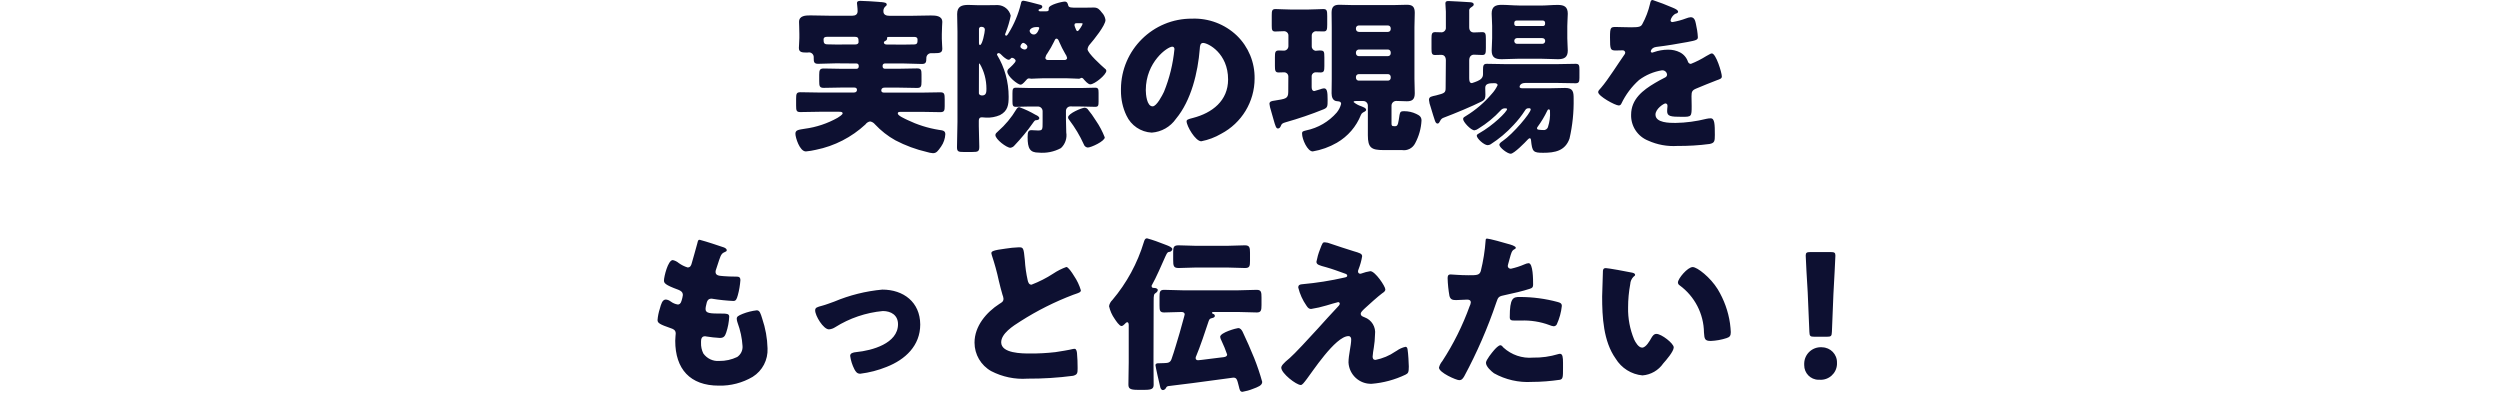 <?xml version="1.0" encoding="utf-8"?>
<!-- Generator: Adobe Illustrator 24.0.3, SVG Export Plug-In . SVG Version: 6.00 Build 0)  -->
<svg version="1.1" id="レイヤー_1" xmlns="http://www.w3.org/2000/svg" xmlns:xlink="http://www.w3.org/1999/xlink" x="0px"
	 y="0px" viewBox="0 0 315 50" style="enable-background:new 0 0 315 50;" xml:space="preserve">
<style type="text/css">
	.st0{fill:#0D1031;}
</style>
<path id="パス_463" class="st0" d="M105.35,5.61c-0.34,0-0.67-0.02-1.01-0.02h-0.04c-0.46,0-0.53-0.17-0.53-0.61
	c0-0.27,0.19-0.34,0.42-0.34h3.51c0.44,0,0.48,0.17,0.48,0.65c0,0.23-0.19,0.31-0.4,0.31L105.35,5.61z M111.73,5.61
	c-0.27,0-0.36-0.13-0.36-0.25c0-0.1,0.06-0.15,0.15-0.19c0.13-0.06,0.25-0.15,0.25-0.29v-0.1c0-0.13,0.1-0.13,0.27-0.13h3.13
	c0.25,0,0.44,0.06,0.44,0.36c0,0.38-0.02,0.59-0.46,0.59c-0.42,0-0.84,0.02-1.26,0.02L111.73,5.61z M107.93,8
	c0.15,0,0.27,0.12,0.27,0.27V8.4c0,0.15-0.12,0.27-0.27,0.27h-1.89c-0.74,0-1.49-0.04-2.25-0.04c-0.5,0-0.57,0.21-0.57,0.8v0.78
	c0,0.63,0.04,0.86,0.57,0.86c0.76,0,1.49-0.04,2.25-0.04h1.6c0.19,0,0.34,0.08,0.34,0.29c0,0.17-0.1,0.34-0.4,0.34h-4.26
	c-0.82,0-1.64-0.04-2.46-0.04c-0.5,0-0.55,0.19-0.55,0.84v0.84c0,0.63,0.04,0.82,0.53,0.82c0.82,0,1.66-0.04,2.48-0.04h2.39
	c0.27,0,0.46,0.02,0.46,0.21c0,0.15-0.48,0.46-0.63,0.55c-1.28,0.72-2.69,1.19-4.14,1.38c-0.74,0.13-1.18,0.13-1.18,0.63
	c0,0.46,0.53,2.23,1.32,2.23c0.43-0.04,0.86-0.11,1.28-0.21c2.33-0.47,4.48-1.58,6.22-3.19c0.14-0.2,0.35-0.34,0.59-0.38
	c0.24,0.04,0.46,0.17,0.61,0.36c0.75,0.8,1.62,1.49,2.58,2.02c1.26,0.66,2.59,1.15,3.97,1.47c0.25,0.08,0.5,0.13,0.76,0.15
	c0.44,0,0.63-0.27,1.03-0.84c0.32-0.46,0.5-1,0.53-1.55c0-0.48-0.38-0.48-0.82-0.55c-1.38-0.22-2.73-0.65-3.99-1.26
	c-0.25-0.13-1.18-0.52-1.18-0.8c0-0.21,0.19-0.21,0.46-0.21h2.44c0.82,0,1.64,0.04,2.46,0.04c0.5,0,0.55-0.21,0.55-0.76v-0.86
	c0-0.67-0.04-0.88-0.55-0.88c-0.82,0-1.64,0.04-2.46,0.04h-4.56c-0.15,0-0.42,0-0.42-0.29c0-0.11,0.06-0.34,0.42-0.34h1.83
	c0.76,0,1.51,0.04,2.27,0.04c0.5,0,0.55-0.21,0.55-0.82V9.42c0-0.59-0.04-0.8-0.55-0.8c-0.76,0-1.51,0.04-2.27,0.04h-1.81
	c-0.15,0-0.27-0.12-0.27-0.27V8.27c0-0.15,0.12-0.27,0.27-0.27h2.42c0.76,0,1.49,0.06,2.25,0.06c0.5,0,0.57-0.21,0.57-0.71V7.27
	c0.02-0.34,0.31-0.59,0.64-0.57c0.01,0,0.02,0,0.03,0h0.4c0.63,0,0.94-0.06,0.94-0.57c0-0.29-0.06-0.8-0.06-1.26V4.3
	c0-0.65,0.06-1.39,0.06-1.53c0-0.8-0.86-0.82-1.45-0.82c-0.8,0-1.62,0.04-2.42,0.04h-2.79c-0.36,0-0.76-0.1-0.76-0.55
	c-0.02-0.21,0.05-0.41,0.19-0.57c0.13-0.1,0.23-0.19,0.23-0.29c0-0.25-0.29-0.27-0.69-0.32c-0.09,0-0.18,0-0.27-0.02
	c-0.59-0.04-1.76-0.13-2.33-0.13c-0.23,0-0.46,0.02-0.46,0.29c0,0.13,0.08,0.59,0.08,1.01s-0.29,0.57-0.67,0.57h-2.86
	c-0.8,0-1.62-0.04-2.42-0.04c-0.59,0-1.43,0.02-1.43,0.82c0,0.21,0.04,0.9,0.04,1.53v0.5c0,0.42-0.06,0.97-0.06,1.26
	c0,0.57,0.46,0.57,1.07,0.57c0.08,0,0.15-0.02,0.21-0.02c0.33,0,0.6,0.28,0.59,0.61c0,0.02,0,0.04,0,0.06v0.06
	c0,0.44,0.02,0.71,0.55,0.71c0.76,0,1.51-0.06,2.27-0.06L107.93,8z M134.58,14.78c0,0.13,0.06,0.25,0.15,0.34
	c0.72,0.95,1.34,1.98,1.83,3.07c0.07,0.22,0.27,0.38,0.5,0.4c0.42,0,2.14-0.8,2.14-1.28c-0.29-0.74-0.66-1.45-1.11-2.1
	c-0.32-0.52-0.68-1.02-1.07-1.49c-0.09-0.09-0.21-0.14-0.34-0.15C136.33,13.57,134.58,14.3,134.58,14.78z M128.43,13.5
	c-0.19,0-0.27,0.13-0.38,0.29c-0.61,1.03-1.39,1.96-2.29,2.75c-0.21,0.19-0.34,0.29-0.34,0.48c0,0.53,1.41,1.6,1.89,1.6
	c0.21-0.03,0.4-0.14,0.53-0.31c0.83-0.87,1.6-1.81,2.29-2.79c0.25-0.36,0.29-0.38,0.48-0.38c0.15-0.02,0.34-0.06,0.34-0.25
	c0-0.23-0.34-0.36-0.5-0.44C129.81,14.07,129.13,13.76,128.43,13.5z M136.26,13.42c0.59,0,1.15,0.04,1.74,0.04
	c0.38,0,0.42-0.17,0.42-0.65V11.7c0-0.48-0.04-0.65-0.44-0.65c-0.5,0-1.11,0.04-1.72,0.04h-6.53c-0.59,0-1.2-0.04-1.72-0.04
	c-0.4,0-0.44,0.19-0.44,0.73v0.94c0,0.55,0.04,0.74,0.42,0.74c0.59,0,1.18-0.04,1.74-0.04h1.05c0.32,0,0.59,0.26,0.59,0.59
	c0,0,0,0,0,0v1.36c0,0.97,0,1.07-0.59,1.07c-0.27,0-0.61-0.04-0.8-0.04c-0.4,0-0.5,0.19-0.5,0.88c0,1.43,0.29,1.95,1.39,1.95
	c0.97,0.09,1.95-0.1,2.81-0.57c0.54-0.5,0.79-1.25,0.67-1.97c0-0.59-0.04-1.16-0.04-1.72v-0.97c-0.01-0.31,0.22-0.57,0.53-0.59
	c0.02,0,0.04,0,0.05,0L136.26,13.42z M136.07,2.92c0.27,0,0.34,0,0.34,0.08c0,0.13-0.5,0.92-0.63,0.92c-0.15,0-0.21-0.19-0.25-0.31
	c-0.07-0.14-0.12-0.29-0.15-0.44c0-0.25,0.15-0.25,0.42-0.25H136.07z M123.35,8.15c0-0.06,0-0.15,0.08-0.15
	c0.57,0.96,0.86,2.06,0.86,3.17c0,0.4,0,0.86-0.55,0.86c-0.17,0-0.4-0.08-0.4-0.29L123.35,8.15z M123.35,3.65
	c0-0.15,0.12-0.27,0.27-0.27c0.01,0,0.02,0,0.03,0c0.25,0,0.44,0.1,0.44,0.38c0,0.29-0.31,1.91-0.61,1.91
	c-0.13,0-0.13-0.17-0.13-0.25V3.65z M132,7.56c-0.15,0-0.28-0.12-0.29-0.27c0.04-0.2,0.12-0.39,0.25-0.55
	c0.32-0.49,0.61-0.99,0.86-1.51c0.06-0.13,0.13-0.36,0.29-0.36c0.21,0,0.29,0.25,0.36,0.42c0.22,0.5,0.46,1,0.74,1.47
	c0.12,0.16,0.21,0.35,0.25,0.55c-0.02,0.15-0.15,0.25-0.29,0.25L132,7.56z M130.95,3.53c0,0.04-0.23,0.82-0.67,0.82
	c-0.27,0.01-0.5-0.18-0.55-0.44c0-0.21,0.29-0.5,0.86-0.5C130.78,3.4,130.95,3.4,130.95,3.53L130.95,3.53z M129.12,6.24
	c-0.19,0-0.55-0.15-0.55-0.38c0-0.13,0.15-0.46,0.38-0.46c0.08,0,0.5,0.23,0.5,0.48C129.46,6.07,129.31,6.23,129.12,6.24z
	 M135.8,0.97c-0.8,0-1.13,0-1.2-0.27c-0.06-0.25-0.13-0.5-0.44-0.5c-0.34,0-2.02,0.4-2.02,0.84V1.2c0,0.13-0.04,0.23-0.34,0.23
	h-0.76c-0.08,0-0.19-0.08-0.19-0.15c0-0.1,0.15-0.13,0.21-0.15c0.13-0.04,0.27-0.13,0.27-0.27c0-0.17-0.13-0.23-0.32-0.27
	c-0.46-0.13-1.89-0.5-2.06-0.5c-0.25,0-0.27,0.15-0.32,0.38c-0.32,1.32-0.85,2.59-1.57,3.74c-0.06,0.1-0.17,0.29-0.29,0.29
	c-0.07-0.01-0.13-0.07-0.13-0.15c0.02-0.1,0.06-0.2,0.1-0.29c0.26-0.67,0.47-1.37,0.61-2.08c-0.17-0.76-0.84-1.31-1.62-1.34
	c-0.57,0-1.11,0.02-1.68,0.02h-0.7c-0.44,0-0.9-0.04-1.34-0.04c-0.84,0-1.41,0.19-1.41,1.15c0,0.73,0.04,1.47,0.04,2.2v11.4
	c0,1.05-0.06,2.12-0.06,3.19c0,0.55,0.21,0.59,0.82,0.59h1.11c0.71,0,0.88-0.06,0.88-0.65c0-0.86-0.06-1.74-0.06-2.6v-0.7
	c0-0.25,0.1-0.42,0.38-0.42c0.15,0,0.34,0.04,0.53,0.04c0.6,0.03,1.21-0.08,1.76-0.32c0.99-0.52,1.09-1.3,1.09-2.31
	c0-1.87-0.5-3.7-1.47-5.29c-0.01-0.11,0.08-0.2,0.19-0.21c0.01,0,0.01,0,0.02,0c0.15,0,0.27,0.15,0.38,0.25
	c0.17,0.19,0.63,0.59,0.88,0.59c0.21,0,0.27-0.25,0.42-0.25c0.19,0,0.46,0.21,0.46,0.38c0,0.23-0.67,0.82-0.86,0.99
	c-0.11,0.09-0.18,0.22-0.19,0.36c0,0.63,1.34,1.66,1.66,1.66c0.17,0,0.34-0.17,0.44-0.27c0.4-0.44,0.44-0.52,0.63-0.52
	c0.13,0,0.19,0.04,0.29,0.04c0.42,0,0.97-0.06,1.58-0.06h2.77c0.59,0,1.18,0.06,1.62,0.06c0.27,0,0.21-0.11,0.36-0.11
	c0.11,0.01,0.21,0.07,0.27,0.17c0.19,0.21,0.55,0.65,0.84,0.65c0.52,0,2.02-1.2,2.02-1.72c-0.02-0.1-0.08-0.2-0.17-0.25
	c-0.44-0.38-2.2-1.97-2.2-2.46c0.03-0.23,0.13-0.44,0.29-0.61c0.48-0.55,1.97-2.39,1.97-3.07c-0.05-0.36-0.21-0.69-0.46-0.94
	c-0.29-0.38-0.5-0.63-1.01-0.63c-0.38,0-0.8,0.02-1.24,0.02L135.8,0.97z M150.19,2.35c-4.92-0.03-8.92,3.94-8.95,8.85
	c0,0.07,0,0.13,0,0.2c-0.01,1.09,0.22,2.17,0.69,3.15c0.58,1.26,1.81,2.09,3.19,2.16c1.23-0.09,2.35-0.73,3.05-1.74
	c1.93-2.31,2.77-5.88,3-8.8c0.02-0.38,0.06-0.76,0.42-0.76c0.63,0,3.15,1.3,3.15,4.6c0,2.69-2,4.22-4.43,4.85
	c-0.61,0.15-0.8,0.23-0.8,0.42c0,0.59,1.11,2.52,1.85,2.52c0.88-0.17,1.73-0.49,2.5-0.94c2.59-1.36,4.22-4.04,4.22-6.97
	c0.03-2.03-0.77-3.98-2.23-5.4C154.33,3.04,152.29,2.27,150.19,2.35z M147.71,5.88c0.19,0,0.27,0.15,0.27,0.31
	c-0.18,1.85-0.62,3.66-1.32,5.38c-0.21,0.44-0.92,1.83-1.43,1.83c-0.74,0-0.86-1.53-0.86-2.04C144.37,7.81,147.1,5.88,147.71,5.88z
	 M171.48,14.47c0.05-0.12,0.14-0.23,0.25-0.29c0.13-0.08,0.4-0.17,0.4-0.34c0-0.23-0.29-0.31-0.63-0.46
	c-0.35-0.11-0.67-0.29-0.95-0.52c0-0.13,0.17-0.13,0.29-0.13h0.92c0.32-0.01,0.58,0.24,0.59,0.56c0,0.01,0,0.02,0,0.03v3.72
	c0,1.58,0.44,1.87,1.97,1.87h2.33c0.68,0.11,1.35-0.24,1.66-0.86c0.47-0.88,0.75-1.86,0.8-2.86c0-0.48-0.27-0.65-0.67-0.84
	c-0.48-0.23-1-0.34-1.53-0.34c-0.4,0-0.5,0.08-0.57,0.48c-0.15,0.94-0.17,1.41-0.52,1.41h-0.17c-0.29,0-0.32-0.11-0.32-0.36v-2.25
	c0.01-0.33,0.29-0.58,0.61-0.57c0,0,0.01,0,0.01,0c0.44,0,0.88,0.04,1.32,0.04c0.67,0,0.99-0.23,0.99-1.01
	c0-0.61-0.04-1.22-0.04-1.81V3.42c0-0.61,0.04-1.2,0.04-1.81c0-0.74-0.27-1.01-0.99-1.01c-0.57,0-1.13,0.04-1.7,0.04h-5.12
	c-0.57,0-1.13-0.04-1.7-0.04c-0.71,0-0.97,0.29-0.97,1.01c0,0.59,0.02,1.2,0.02,1.81v6.53c0,0.59-0.02,1.2-0.02,1.81
	c0,0.46,0.15,0.95,0.67,0.99c0.23,0.02,0.53,0.02,0.53,0.34c-0.1,0.4-0.29,0.77-0.55,1.09c-1,1.15-2.35,1.94-3.85,2.25
	c-0.36,0.1-0.52,0.1-0.52,0.4c0,0.73,0.69,2.25,1.34,2.25c1.07-0.18,2.1-0.55,3.04-1.09C169.84,17.18,170.9,15.94,171.48,14.47z
	 M171.19,4.01c-0.18,0-0.33-0.15-0.34-0.34V3.55c0-0.18,0.15-0.33,0.34-0.34h3.7c0.18,0,0.33,0.14,0.34,0.33c0,0,0,0.01,0,0.01v0.13
	c0,0.18-0.14,0.33-0.33,0.34c0,0-0.01,0-0.01,0H171.19z M174.89,6.24c0.18,0,0.33,0.15,0.34,0.34v0.15c0,0.18-0.14,0.33-0.33,0.34
	c0,0-0.01,0-0.01,0h-3.7c-0.18,0-0.33-0.15-0.34-0.34V6.58c0.01-0.18,0.16-0.32,0.34-0.34L174.89,6.24z M174.89,9.34
	c0.18,0,0.33,0.14,0.34,0.33c0,0,0,0.01,0,0.01v0.14c0,0.18-0.14,0.33-0.33,0.34c0,0-0.01,0-0.01,0h-3.7
	c-0.18,0-0.33-0.15-0.34-0.34V9.68c0-0.18,0.15-0.33,0.34-0.34L174.89,9.34z M162.32,11.59c0,0.88-0.38,0.86-1.74,1.09
	c-0.29,0.04-0.63,0.08-0.63,0.4c0.03,0.29,0.1,0.57,0.19,0.84l0.31,1.09c0.25,0.88,0.34,1.18,0.57,1.18c0.19,0,0.29-0.15,0.36-0.31
	c0.1-0.27,0.19-0.36,0.63-0.48c1.62-0.46,3.22-1,4.79-1.64c0.48-0.21,0.48-0.38,0.48-1.18c0-0.99-0.06-1.45-0.46-1.45
	c-0.17,0.02-0.34,0.06-0.5,0.13c-0.23,0.08-0.47,0.15-0.71,0.21c-0.29,0-0.34-0.29-0.34-0.5V9.68c-0.03-0.29,0.18-0.54,0.47-0.57
	c0.03,0,0.07,0,0.1,0c0.19,0,0.36,0.02,0.55,0.02c0.44,0,0.48-0.21,0.48-0.82V7.24c0-0.8-0.04-0.88-0.63-0.88
	c-0.17,0-0.38,0.04-0.48,0.04c-0.28-0.04-0.49-0.28-0.48-0.57V4.49c-0.01-0.29,0.21-0.53,0.49-0.55c0,0,0,0,0.01,0
	c0.34,0,0.65,0.02,0.99,0.02c0.42,0,0.46-0.23,0.46-0.88V2.04c0-0.69-0.04-0.9-0.5-0.9c-0.44,0-1.18,0.06-1.91,0.06h-2.17
	c-0.74,0-1.47-0.06-1.93-0.06c-0.44,0-0.48,0.21-0.48,0.78v1.34c0,0.48,0.04,0.71,0.44,0.71c0.36,0,0.71-0.04,1.07-0.04
	c0.3-0.02,0.57,0.2,0.59,0.5c0,0.03,0,0.06,0,0.08v1.3c0,0.31-0.24,0.56-0.55,0.57c-0.13,0-0.44-0.02-0.65-0.02
	c-0.46,0-0.5,0.21-0.5,0.84v1.11c0,0.57,0.04,0.82,0.46,0.82c0.23,0,0.48-0.02,0.71-0.02c0.3,0.01,0.53,0.25,0.52,0.55L162.32,11.59
	z M182.15,11.05c0,0.63-0.1,0.69-1.2,0.97c-0.57,0.13-0.9,0.15-0.9,0.57c0.03,0.3,0.1,0.6,0.21,0.88c0.25,0.8,0.42,1.43,0.55,1.76
	c0.08,0.23,0.19,0.34,0.32,0.34c0.17,0,0.23-0.17,0.32-0.32c0.09-0.22,0.28-0.38,0.5-0.44c1.28-0.48,3.57-1.43,4.77-2.04
	c0.4-0.21,0.44-0.44,0.44-0.86c0-0.27-0.02-0.67-0.02-0.84c0-0.55,0.5-0.59,1.18-0.59c0.17,0,0.38,0.06,0.38,0.25
	c-0.19,0.4-0.43,0.77-0.73,1.09c-0.93,1.1-2.03,2.04-3.26,2.79c-0.17,0.1-0.36,0.19-0.36,0.38c0,0.38,0.99,1.43,1.43,1.43
	c0.19-0.03,0.37-0.11,0.52-0.23c1.03-0.63,1.97-1.4,2.79-2.29c0.14-0.17,0.35-0.27,0.57-0.25c0.08,0,0.23,0,0.23,0.1
	c0,0.32-1.76,2.06-3.53,3.05c-0.1,0.06-0.29,0.15-0.29,0.29c0,0.36,0.92,1.2,1.37,1.2c0.13,0,0.26-0.04,0.38-0.11
	c1.06-0.68,2.03-1.49,2.88-2.42c0.53-0.56,1.01-1.16,1.43-1.81c0.1-0.17,0.21-0.31,0.44-0.31h0.13c0.08-0.01,0.16,0.05,0.17,0.13
	c0,0.01,0,0.01,0,0.02c0,0.44-2.2,3.07-3.55,3.99c-0.15,0.1-0.4,0.27-0.4,0.46c0,0.34,1.01,1.13,1.43,1.13s1.82-1.43,2.14-1.78
	c0.06-0.06,0.17-0.17,0.25-0.17c0.1,0,0.15,0.06,0.17,0.25c0.15,1.45,0.27,1.58,1.53,1.58c1.47,0,2.77-0.23,3.32-1.79
	c0.38-1.65,0.55-3.33,0.52-5.02c0-0.86-0.06-1.36-1.07-1.36c-0.63,0-1.26,0.04-1.89,0.04h-3.51c-0.13,0-0.34-0.02-0.34-0.19
	c0-0.06,0.06-0.48,0.74-0.48h3.99c0.78,0,1.55,0.04,2.33,0.04c0.4,0,0.48-0.19,0.48-0.67V8.84c0-0.61-0.04-0.8-0.48-0.8
	c-0.78,0-1.55,0.04-2.33,0.04h-6.51c-0.8,0-1.57-0.04-2.35-0.04c-0.44,0-0.48,0.23-0.48,0.8v0.52c0,0.46-0.32,0.69-0.71,0.86
	c-0.23,0.1-0.46,0.18-0.69,0.25c-0.29,0-0.34-0.27-0.34-0.63V7.6c0-0.5,0.29-0.71,0.59-0.71c0.36,0,0.69,0.04,1.05,0.04
	c0.42,0,0.46-0.21,0.46-0.88V4.93c0-0.67-0.04-0.88-0.46-0.88c-0.36,0-0.71,0.04-1.07,0.04c-0.27,0-0.57-0.17-0.57-0.65V1.41
	c-0.03-0.18,0.05-0.37,0.21-0.46c0.19-0.15,0.36-0.21,0.36-0.38c0-0.23-0.23-0.27-0.44-0.29c-0.34-0.02-2.44-0.15-2.73-0.15
	c-0.23,0-0.4,0.04-0.4,0.29c0,0.27,0.06,0.78,0.06,1.05v1.97c0.04,0.31-0.18,0.59-0.49,0.63c-0.03,0-0.06,0.01-0.1,0
	c-0.23,0-0.52-0.02-0.76-0.02c-0.42,0-0.46,0.23-0.46,0.82v1.28c0,0.55,0.04,0.78,0.44,0.78c0.27,0,0.55-0.02,0.82-0.02
	c0.23,0,0.55,0.15,0.55,0.69L182.15,11.05z M195.15,13.78c0.15,0,0.15,0.17,0.15,0.27c0.04,0.65-0.05,1.31-0.25,1.93
	c-0.07,0.27-0.33,0.45-0.61,0.4c-0.13,0-0.27,0-0.4-0.02c-0.21-0.02-0.38-0.02-0.38-0.21c0-0.06,0.04-0.1,0.08-0.17
	c0.47-0.64,0.88-1.32,1.22-2.04C195,13.86,195.04,13.78,195.15,13.78L195.15,13.78z M191.37,0.69c-0.71,0-1.45-0.08-2.18-0.08
	c-0.8,0-1.24,0.25-1.24,1.11c0,0.48,0.06,0.97,0.06,1.55v1.55c0,0.57-0.06,1.07-0.06,1.55c0,0.88,0.46,1.09,1.26,1.09
	c0.74,0,1.45-0.06,2.16-0.06h2.75c0.71,0,1.45,0.06,2.18,0.06c0.78,0,1.24-0.23,1.24-1.09c0-0.48-0.06-0.99-0.06-1.55V3.28
	c0-0.59,0.06-1.07,0.06-1.55c0-0.88-0.46-1.11-1.26-1.11c-0.74,0-1.45,0.08-2.16,0.08H191.37z M191.07,3.28
	c-0.14,0.01-0.27-0.1-0.27-0.25c0,0,0,0,0-0.01V2.86c0-0.15,0.12-0.27,0.27-0.27h3.34c0.15,0,0.27,0.12,0.27,0.27v0.17
	c0,0.14-0.12,0.26-0.27,0.25c0,0,0,0-0.01,0H191.07z M194.35,4.81c0.18-0.01,0.33,0.13,0.34,0.3c0,0.01,0,0.02,0,0.03v0.04
	c0,0.18-0.14,0.33-0.33,0.34c0,0-0.01,0-0.01,0h-3.21c-0.18,0-0.33-0.14-0.34-0.33c0,0,0-0.01,0-0.01V5.14
	c0-0.18,0.14-0.33,0.33-0.34c0,0,0.01,0,0.01,0H194.35z M208.23,0c-0.21,0-0.25,0.15-0.32,0.46c-0.21,0.91-0.54,1.78-0.99,2.6
	c-0.17,0.29-0.36,0.38-1.39,0.38c-0.69,0-1.45-0.04-1.91-0.04c-0.67,0-0.76,0.02-0.76,1.32c0,1.57,0.06,1.64,0.78,1.64
	c0.27,0,0.57-0.02,0.82-0.02c0.17-0.01,0.31,0.13,0.32,0.29c-0.01,0.11-0.05,0.21-0.13,0.29c-0.67,0.94-2.04,3.13-2.9,4.12
	c-0.25,0.27-0.38,0.4-0.38,0.57c0,0.5,2.14,1.68,2.6,1.68c0.14,0,0.27-0.1,0.32-0.23c0.54-1.13,1.29-2.14,2.23-2.98
	c0.85-0.63,1.83-1.05,2.88-1.22c0.33-0.03,0.62,0.21,0.65,0.54c0,0,0,0,0,0c0,0.23-0.17,0.34-0.36,0.42
	c-0.38,0.19-0.8,0.42-1.15,0.63c-1.53,0.9-3.02,2.04-3.02,4.01c-0.04,1.43,0.82,2.73,2.15,3.26c1.15,0.52,2.41,0.75,3.68,0.67
	c1.36,0.01,2.72-0.07,4.07-0.25c0.61-0.13,0.65-0.34,0.65-1.13c0-1.34-0.02-2.1-0.52-2.1c-0.18,0-0.35,0.02-0.53,0.06
	c-1.28,0.32-2.59,0.5-3.91,0.52c-0.74,0-2.52,0-2.52-1.05c0-0.73,1.05-1.41,1.26-1.41c0.15,0.01,0.26,0.13,0.25,0.28
	c0,0.01,0,0.01,0,0.02v0.11c-0.02,0.19-0.04,0.38-0.04,0.57c0,0.65,0.44,0.71,1.89,0.71c1.18,0,1.2-0.02,1.2-1.37
	c0-0.46-0.02-0.97-0.02-1.22c0-0.57,0.08-0.76,0.59-0.97c0.97-0.4,1.6-0.67,2.6-1.05c0.42-0.15,0.63-0.21,0.63-0.48
	c0-0.48-0.74-2.9-1.26-2.9c-0.1,0.01-0.19,0.05-0.27,0.1c-0.08,0.04-0.23,0.13-0.42,0.23c-0.62,0.39-1.27,0.72-1.95,0.99
	c-0.16,0-0.3-0.1-0.36-0.25c-0.17-0.52-0.53-0.95-1.01-1.2c-0.47-0.24-0.99-0.35-1.51-0.34c-0.61,0-1.21,0.11-1.79,0.31
	c-0.06,0.03-0.12,0.05-0.19,0.06c-0.08,0-0.19-0.04-0.19-0.15c0-0.02,0.04-0.48,0.71-0.57c1.3-0.15,2.73-0.4,3.88-0.61
	s1.34-0.29,1.34-0.61c-0.03-0.57-0.12-1.14-0.25-1.7c-0.08-0.38-0.19-0.82-0.65-0.82c-0.2,0.02-0.4,0.07-0.59,0.15
	c-0.55,0.21-1.12,0.36-1.7,0.46c-0.15,0-0.25-0.06-0.25-0.23c0.08-0.33,0.29-0.61,0.57-0.8c0.15-0.04,0.38-0.11,0.38-0.27
	c0-0.19-0.27-0.34-0.65-0.5C209.96,0.62,209.1,0.29,208.23,0z M88.15,30.21c-0.19,0-0.21,0.13-0.29,0.46
	c-0.21,0.82-0.53,1.87-0.69,2.46c-0.08,0.32-0.19,0.57-0.53,0.57c-0.4-0.12-0.77-0.31-1.11-0.55c-0.22-0.19-0.48-0.32-0.76-0.38
	c-0.61,0-1.11,2.12-1.11,2.56c0,0.32,0.08,0.55,1.81,1.18c0.32,0.13,0.57,0.29,0.57,0.67c-0.03,0.23-0.08,0.45-0.15,0.67
	c-0.11,0.44-0.32,0.52-0.48,0.52c-0.33-0.05-0.63-0.18-0.9-0.38c-0.18-0.14-0.39-0.23-0.61-0.25c-0.46,0-0.61,0.61-0.76,1.15
	c-0.15,0.46-0.25,0.94-0.29,1.43c0,0.38,0.27,0.55,1.66,1.03c0.29,0.1,0.63,0.21,0.63,0.67c0,0.04-0.06,0.67-0.06,0.92
	c0,3.55,1.87,5.65,5.48,5.65c1.5,0.04,2.99-0.35,4.28-1.11c1.23-0.77,1.94-2.14,1.87-3.59c-0.03-1.27-0.26-2.53-0.67-3.74
	c-0.21-0.67-0.31-1.05-0.69-1.05c-0.6,0.07-1.2,0.22-1.76,0.44c-0.61,0.25-0.76,0.36-0.76,0.63c0.01,0.17,0.04,0.33,0.1,0.48
	c0.35,0.95,0.57,1.95,0.63,2.96c0.04,0.54-0.22,1.06-0.67,1.37c-0.71,0.34-1.48,0.51-2.27,0.5c-0.79,0.06-1.54-0.3-2-0.94
	c-0.21-0.42-0.31-0.89-0.29-1.37v-0.13c0-0.25,0.04-0.67,0.48-0.67c0.05,0,0.1,0,0.15,0.02c0.58,0.09,1.16,0.16,1.74,0.19
	c0.5,0,0.65-0.23,0.8-0.67c0.22-0.65,0.35-1.33,0.38-2.02c0-0.36-0.34-0.38-0.9-0.38c-1.51,0-2.08-0.02-2.08-0.57
	c0-0.11,0.02-0.23,0.04-0.34l0.04-0.17c0.08-0.4,0.17-0.8,0.65-0.8c0.06,0,0.11,0,0.17,0.02c0.86,0.14,1.73,0.23,2.6,0.27
	c0.32,0,0.42-0.19,0.57-0.74c0.17-0.61,0.27-1.24,0.32-1.87c0-0.46-0.25-0.46-0.65-0.46c-0.5,0-1.01-0.02-1.51-0.06
	c-0.67-0.04-0.97-0.13-0.97-0.55c0.01-0.12,0.03-0.23,0.08-0.34l0.38-1.16c0.25-0.78,0.42-0.86,0.76-1.01
	c0.1-0.04,0.19-0.08,0.19-0.21c0-0.15-0.15-0.25-0.34-0.34C90.21,30.84,89.19,30.49,88.15,30.21z M111.17,36.49
	c-2.08,0.19-4.12,0.7-6.05,1.51c-0.42,0.15-1.13,0.42-1.53,0.52c-0.63,0.17-0.88,0.23-0.88,0.59c0,0.67,1.03,2.39,1.74,2.39
	c0.28-0.02,0.55-0.12,0.78-0.27c1.81-1.14,3.87-1.84,6.01-2.04c1.03,0,1.91,0.52,1.91,1.66c0,2.44-3.3,3.32-5.23,3.51
	c-0.46,0.04-0.8,0.15-0.8,0.48c0.08,0.58,0.26,1.15,0.53,1.68c0.17,0.32,0.34,0.57,0.74,0.57c1.14-0.14,2.26-0.43,3.32-0.86
	c2.35-0.92,4.24-2.67,4.24-5.35C115.93,38.06,113.83,36.49,111.17,36.49z M124.91,31.91c0.01,0.09,0.03,0.17,0.06,0.25
	c0.35,1.05,0.65,2.13,0.88,3.21c0.15,0.61,0.29,1.2,0.46,1.76c0.07,0.16,0.11,0.33,0.13,0.5c0,0.36-0.19,0.46-0.5,0.65
	c-1.66,1.07-3.15,2.81-3.15,4.89c0,1.49,0.8,2.86,2.1,3.59c1.41,0.73,2.99,1.06,4.57,0.95c1.92,0.01,3.85-0.11,5.75-0.36
	c0.55-0.15,0.57-0.34,0.57-0.97c0-0.61-0.02-1.3-0.08-1.91c-0.02-0.17-0.08-0.52-0.29-0.52c-0.06,0-0.15,0.02-0.21,0.02
	c-0.34,0.1-1.78,0.34-2.23,0.4c-1.06,0.12-2.13,0.18-3.19,0.17c-0.97,0-3.63,0-3.63-1.41c0-1.09,1.45-2.04,2.46-2.67
	c2.09-1.33,4.3-2.44,6.62-3.32c0.1-0.04,0.21-0.06,0.29-0.1c0.44-0.15,0.67-0.23,0.67-0.46c-0.19-0.64-0.48-1.25-0.86-1.81
	c-0.29-0.48-0.74-1.13-0.97-1.13c-0.58,0.21-1.14,0.49-1.66,0.84c-0.86,0.56-1.77,1.02-2.73,1.39c-0.32,0-0.42-0.29-0.48-0.55
	c-0.19-0.84-0.31-1.69-0.36-2.54c-0.15-1.57-0.19-1.62-0.76-1.62c-0.57,0.02-1.14,0.08-1.7,0.17
	C125.15,31.53,124.9,31.66,124.91,31.91L124.91,31.91z M145.36,38c0-0.86,0.02-0.94,0.29-1.11c0.12-0.07,0.21-0.19,0.23-0.34
	c0-0.21-0.29-0.27-0.46-0.27s-0.32-0.02-0.32-0.25c0-0.06,0.02-0.08,0.06-0.15c0.44-0.74,1.3-2.71,1.68-3.57
	c0.25-0.57,0.34-0.55,0.5-0.57c0.19-0.02,0.34-0.15,0.38-0.34c0-0.23-0.46-0.4-0.65-0.48c-0.06-0.02-0.19-0.06-0.34-0.13
	c-0.72-0.29-1.45-0.55-2.2-0.76c-0.27,0-0.34,0.27-0.4,0.46c-0.81,2.68-2.16,5.17-3.97,7.31c-0.22,0.21-0.37,0.48-0.42,0.78
	c0.13,0.58,0.37,1.12,0.71,1.6c0.15,0.23,0.59,0.9,0.86,0.9c0.15,0,0.29-0.15,0.38-0.23s0.21-0.25,0.34-0.25
	c0.19,0,0.19,0.29,0.19,0.42v4.62c0,0.92-0.04,1.85-0.04,2.79c0,0.48,0.13,0.69,1.15,0.69h0.92c0.88,0,1.11-0.15,1.11-0.65
	c0-0.94-0.02-1.89-0.02-2.83L145.36,38z M150.61,30.97c-0.69,0-1.41-0.06-2.12-0.06c-0.59,0-0.67,0.23-0.67,0.84v0.97
	c0,0.78,0.04,1.05,0.69,1.05c0.69,0,1.41-0.06,2.1-0.06h4.1c0.71,0,1.43,0.06,2.16,0.06c0.59,0,0.63-0.25,0.63-0.9v-1.04
	c0-0.65-0.06-0.92-0.65-0.92c-0.71,0-1.43,0.06-2.14,0.06L150.61,30.97z M152.29,40.46c0.1-0.25,0.15-0.32,0.42-0.38
	c0.15-0.04,0.36-0.08,0.36-0.29c-0.01-0.11-0.08-0.2-0.19-0.23c-0.06-0.02-0.17-0.06-0.17-0.15c0-0.1,0.17-0.1,0.23-0.1h3.05
	c0.78,0,1.57,0.06,2.37,0.06c0.53,0,0.59-0.27,0.59-0.94v-0.94c0-0.69-0.04-0.97-0.61-0.97c-0.8,0-1.57,0.06-2.35,0.06h-6.93
	c-0.8,0-1.57-0.06-2.37-0.06c-0.55,0-0.59,0.25-0.59,0.88v1.09c0,0.63,0.04,0.88,0.59,0.88c0.74,0,1.45-0.06,2.18-0.06
	c0.21,0,0.4,0.08,0.4,0.31c-0.01,0.09-0.03,0.17-0.06,0.25c-0.19,0.69-0.38,1.39-0.57,2.06c-0.34,1.11-0.65,2.25-1.03,3.32
	c-0.17,0.48-0.5,0.48-0.9,0.5c-0.13,0-0.42,0.02-0.61,0.02h-0.15c-0.17,0-0.36,0.04-0.36,0.25c0,0.15,0.5,2.39,0.59,2.71
	c0.04,0.19,0.13,0.42,0.36,0.42c0.15-0.02,0.29-0.11,0.36-0.25c0.08-0.15,0.13-0.21,0.29-0.25c0.78-0.08,5.06-0.63,7.1-0.92
	c0.65-0.08,1.07-0.15,1.11-0.15c0.46,0,0.48,0.29,0.71,1.16c0.08,0.34,0.13,0.63,0.44,0.63c0.45-0.08,0.89-0.2,1.31-0.37
	c0.61-0.23,1.18-0.42,1.18-0.88c-0.28-1.02-0.62-2.02-1.01-3c-0.46-1.13-0.95-2.25-1.47-3.34c-0.13-0.23-0.27-0.44-0.55-0.44
	c-0.17,0-2.27,0.55-2.27,1.11c0.03,0.17,0.08,0.33,0.17,0.48c0.27,0.57,0.51,1.15,0.71,1.74c0,0.31-0.44,0.34-0.67,0.36
	c-0.46,0.04-2.75,0.36-2.98,0.36c-0.19,0-0.32-0.08-0.32-0.27c0-0.1,0.03-0.19,0.08-0.28C151.13,43.92,151.97,41.47,152.29,40.46
	L152.29,40.46z M171.57,34.45c-0.06,0.03-0.12,0.04-0.19,0.04c-0.15,0-0.27-0.12-0.27-0.27c0-0.09,0.02-0.19,0.06-0.27
	c0.21-0.54,0.37-1.09,0.46-1.66c0-0.34-0.34-0.42-1.11-0.65c-0.97-0.29-1.93-0.63-2.88-0.94c-0.23-0.1-0.47-0.15-0.72-0.17
	c-0.25,0-0.29,0.06-0.61,0.92c-0.2,0.5-0.34,1.01-0.44,1.53c0,0.38,0.38,0.46,1.22,0.69c0.82,0.23,1.58,0.52,2.37,0.8
	c0.19,0.06,0.29,0.13,0.29,0.27c0,0.15-0.15,0.19-0.34,0.23c-1.75,0.4-3.52,0.68-5.31,0.84c-0.32,0.02-0.52,0.1-0.52,0.42
	c0.2,0.82,0.55,1.59,1.03,2.28c0.21,0.34,0.38,0.42,0.59,0.42c0.65-0.1,1.3-0.25,1.93-0.44c0.21-0.06,1.39-0.42,1.47-0.42
	c0.11-0.01,0.2,0.07,0.21,0.18c0,0,0,0.01,0,0.01c0,0.15-0.17,0.32-0.27,0.42c-0.84,0.9-1.68,1.81-2.5,2.73
	c-0.95,1.05-3,3.26-3.53,3.7c-0.82,0.67-1.07,0.99-1.07,1.22c0,0.71,1.89,2.18,2.46,2.18c0.19,0,0.4-0.29,0.76-0.76
	c0.57-0.71,3.59-5.4,5.25-5.4c0.25,0,0.34,0.21,0.34,0.42c0,0.76-0.34,1.95-0.34,2.9c0.08,1.54,1.37,2.74,2.92,2.69
	c1.48-0.12,2.92-0.51,4.26-1.15c0.34-0.17,0.42-0.29,0.42-1.03c0-0.4-0.08-1.7-0.15-2.1c-0.02-0.17-0.06-0.38-0.27-0.38
	c-0.4,0.09-0.78,0.26-1.11,0.5c-0.05,0.04-0.11,0.07-0.17,0.1c-0.75,0.52-1.6,0.87-2.5,1.05c-0.27,0-0.36-0.17-0.36-0.42
	c0.03-0.38,0.08-0.76,0.15-1.13c0.09-0.54,0.14-1.09,0.15-1.64c0.13-0.95-0.42-1.86-1.32-2.18c-0.34-0.13-0.48-0.21-0.48-0.46
	c0-0.15,0.19-0.36,0.5-0.65c0.52-0.48,1.66-1.51,2.2-1.91c0.19-0.13,0.4-0.25,0.4-0.5c0-0.38-1.28-2.29-1.89-2.29
	C172.28,34.23,171.91,34.32,171.57,34.45L171.57,34.45z M187.36,30.06c-0.13,0-0.17,0.1-0.17,0.23c-0.09,1.3-0.3,2.6-0.61,3.86
	c-0.17,0.53-0.5,0.53-1.55,0.53c-1.09,0-2.04-0.1-2.25-0.1c-0.34,0-0.38,0.21-0.38,0.48c0.02,0.75,0.1,1.49,0.23,2.23
	c0.13,0.46,0.4,0.52,0.84,0.52c0.46,0,0.97-0.06,1.39-0.06c0.23,0,0.46,0.06,0.46,0.36c-0.02,0.17-0.07,0.33-0.15,0.48
	c-0.88,2.43-2.03,4.75-3.44,6.91c-0.2,0.24-0.35,0.52-0.42,0.82c0,0.63,2.18,1.58,2.54,1.58c0.36,0,0.48-0.23,0.65-0.5
	c1.6-2.98,2.95-6.08,4.03-9.28c0.25-0.76,0.31-0.78,1.22-0.97c0.82-0.17,2.16-0.48,3-0.76c0.34-0.1,0.42-0.23,0.42-0.52
	c0-0.63,0-2.71-0.57-2.71c-0.18,0.02-0.36,0.07-0.52,0.15c-0.55,0.24-1.12,0.42-1.7,0.55c-0.2,0.02-0.38-0.12-0.4-0.31
	c0-0.02,0-0.04,0-0.06c0.01-0.06,0.02-0.13,0.04-0.19c0.08-0.27,0.15-0.5,0.19-0.69c0.19-0.69,0.27-1.03,0.57-1.18
	c0.08-0.04,0.21-0.1,0.21-0.21c0-0.21-0.63-0.4-1.03-0.5C189.58,30.59,187.63,30.06,187.36,30.06L187.36,30.06z M190.23,39.95
	c0,0.38,0.15,0.44,0.63,0.44h0.76c1.23-0.05,2.46,0.14,3.61,0.57c0.17,0.08,0.34,0.12,0.53,0.15c0.17,0,0.33-0.1,0.4-0.25
	c0.33-0.73,0.55-1.51,0.63-2.31c0-0.34-0.23-0.42-0.53-0.5c-1.55-0.42-3.16-0.63-4.77-0.63C190.65,37.41,190.23,37.54,190.23,39.95z
	 M189.06,43.5c-0.25,0-0.63,0.42-0.8,0.61c-0.25,0.29-1.03,1.24-1.03,1.6c0,0.48,0.67,1.07,1.01,1.32c1.45,0.81,3.11,1.19,4.77,1.09
	c1.19,0,2.37-0.1,3.55-0.27c0.38-0.1,0.38-0.36,0.38-1.51v-0.63c0-0.67-0.04-1.13-0.38-1.13c-0.08,0-0.16,0.02-0.23,0.04
	c-1.03,0.31-2.1,0.46-3.17,0.44c-1.36,0.12-2.71-0.34-3.72-1.26C189.35,43.69,189.2,43.5,189.06,43.5z M202.33,33.78
	c-0.23,0-0.34,0.1-0.36,0.34c-0.02,0.29-0.1,2.84-0.1,3.23c0,2.58,0.15,5.65,1.7,7.83c0.73,1.2,1.98,1.99,3.38,2.12
	c1.06-0.08,2.02-0.64,2.62-1.51c0.36-0.4,1.32-1.51,1.32-2.02c0-0.5-1.55-1.7-2.18-1.7c-0.32,0-0.5,0.27-0.65,0.53
	c-0.19,0.34-0.67,1.2-1.15,1.2c-0.46,0-0.84-0.67-1.01-1.03c-0.53-1.28-0.79-2.65-0.76-4.03c0-0.99,0.09-1.97,0.27-2.94
	c0.02-0.35,0.16-0.67,0.4-0.92c0.15-0.1,0.21-0.17,0.21-0.25c0-0.19-0.23-0.25-0.44-0.29C205.06,34.22,202.6,33.78,202.33,33.78z
	 M211.42,35.59c0,0.15,0.08,0.28,0.21,0.36c1.9,1.39,3.04,3.59,3.07,5.94c0.06,0.8,0.08,1.07,0.86,1.07
	c0.68-0.03,1.35-0.15,1.99-0.36c0.42-0.13,0.53-0.32,0.53-0.76c0-0.25-0.06-0.76-0.1-1.09c-0.22-1.53-0.75-2.99-1.55-4.31
	c-0.92-1.49-2.58-2.79-3.15-2.79C212.64,33.65,211.42,35.1,211.42,35.59z M230.17,42.43c0.55,0,0.63-0.08,0.65-0.63l0.19-4.73
	c0.08-1.58,0.25-4.45,0.25-4.87c0-0.36-0.13-0.44-0.59-0.44h-2.56c-0.46,0-0.59,0.08-0.59,0.44c0,0.42,0.17,3.32,0.25,4.62
	l0.21,4.98c0.02,0.55,0.1,0.63,0.65,0.63H230.17z M229.5,43.75c-1.16-0.04-2.13,0.86-2.17,2.02c0,0.08,0,0.15,0,0.23
	c-0.01,1.01,0.79,1.84,1.8,1.85c0.05,0,0.1,0,0.15,0c1.14,0.07,2.12-0.8,2.18-1.94c0-0.07,0-0.15,0-0.22
	c0.02-1.05-0.82-1.91-1.87-1.93C229.57,43.75,229.54,43.75,229.5,43.75L229.5,43.75z"/>
</svg>
